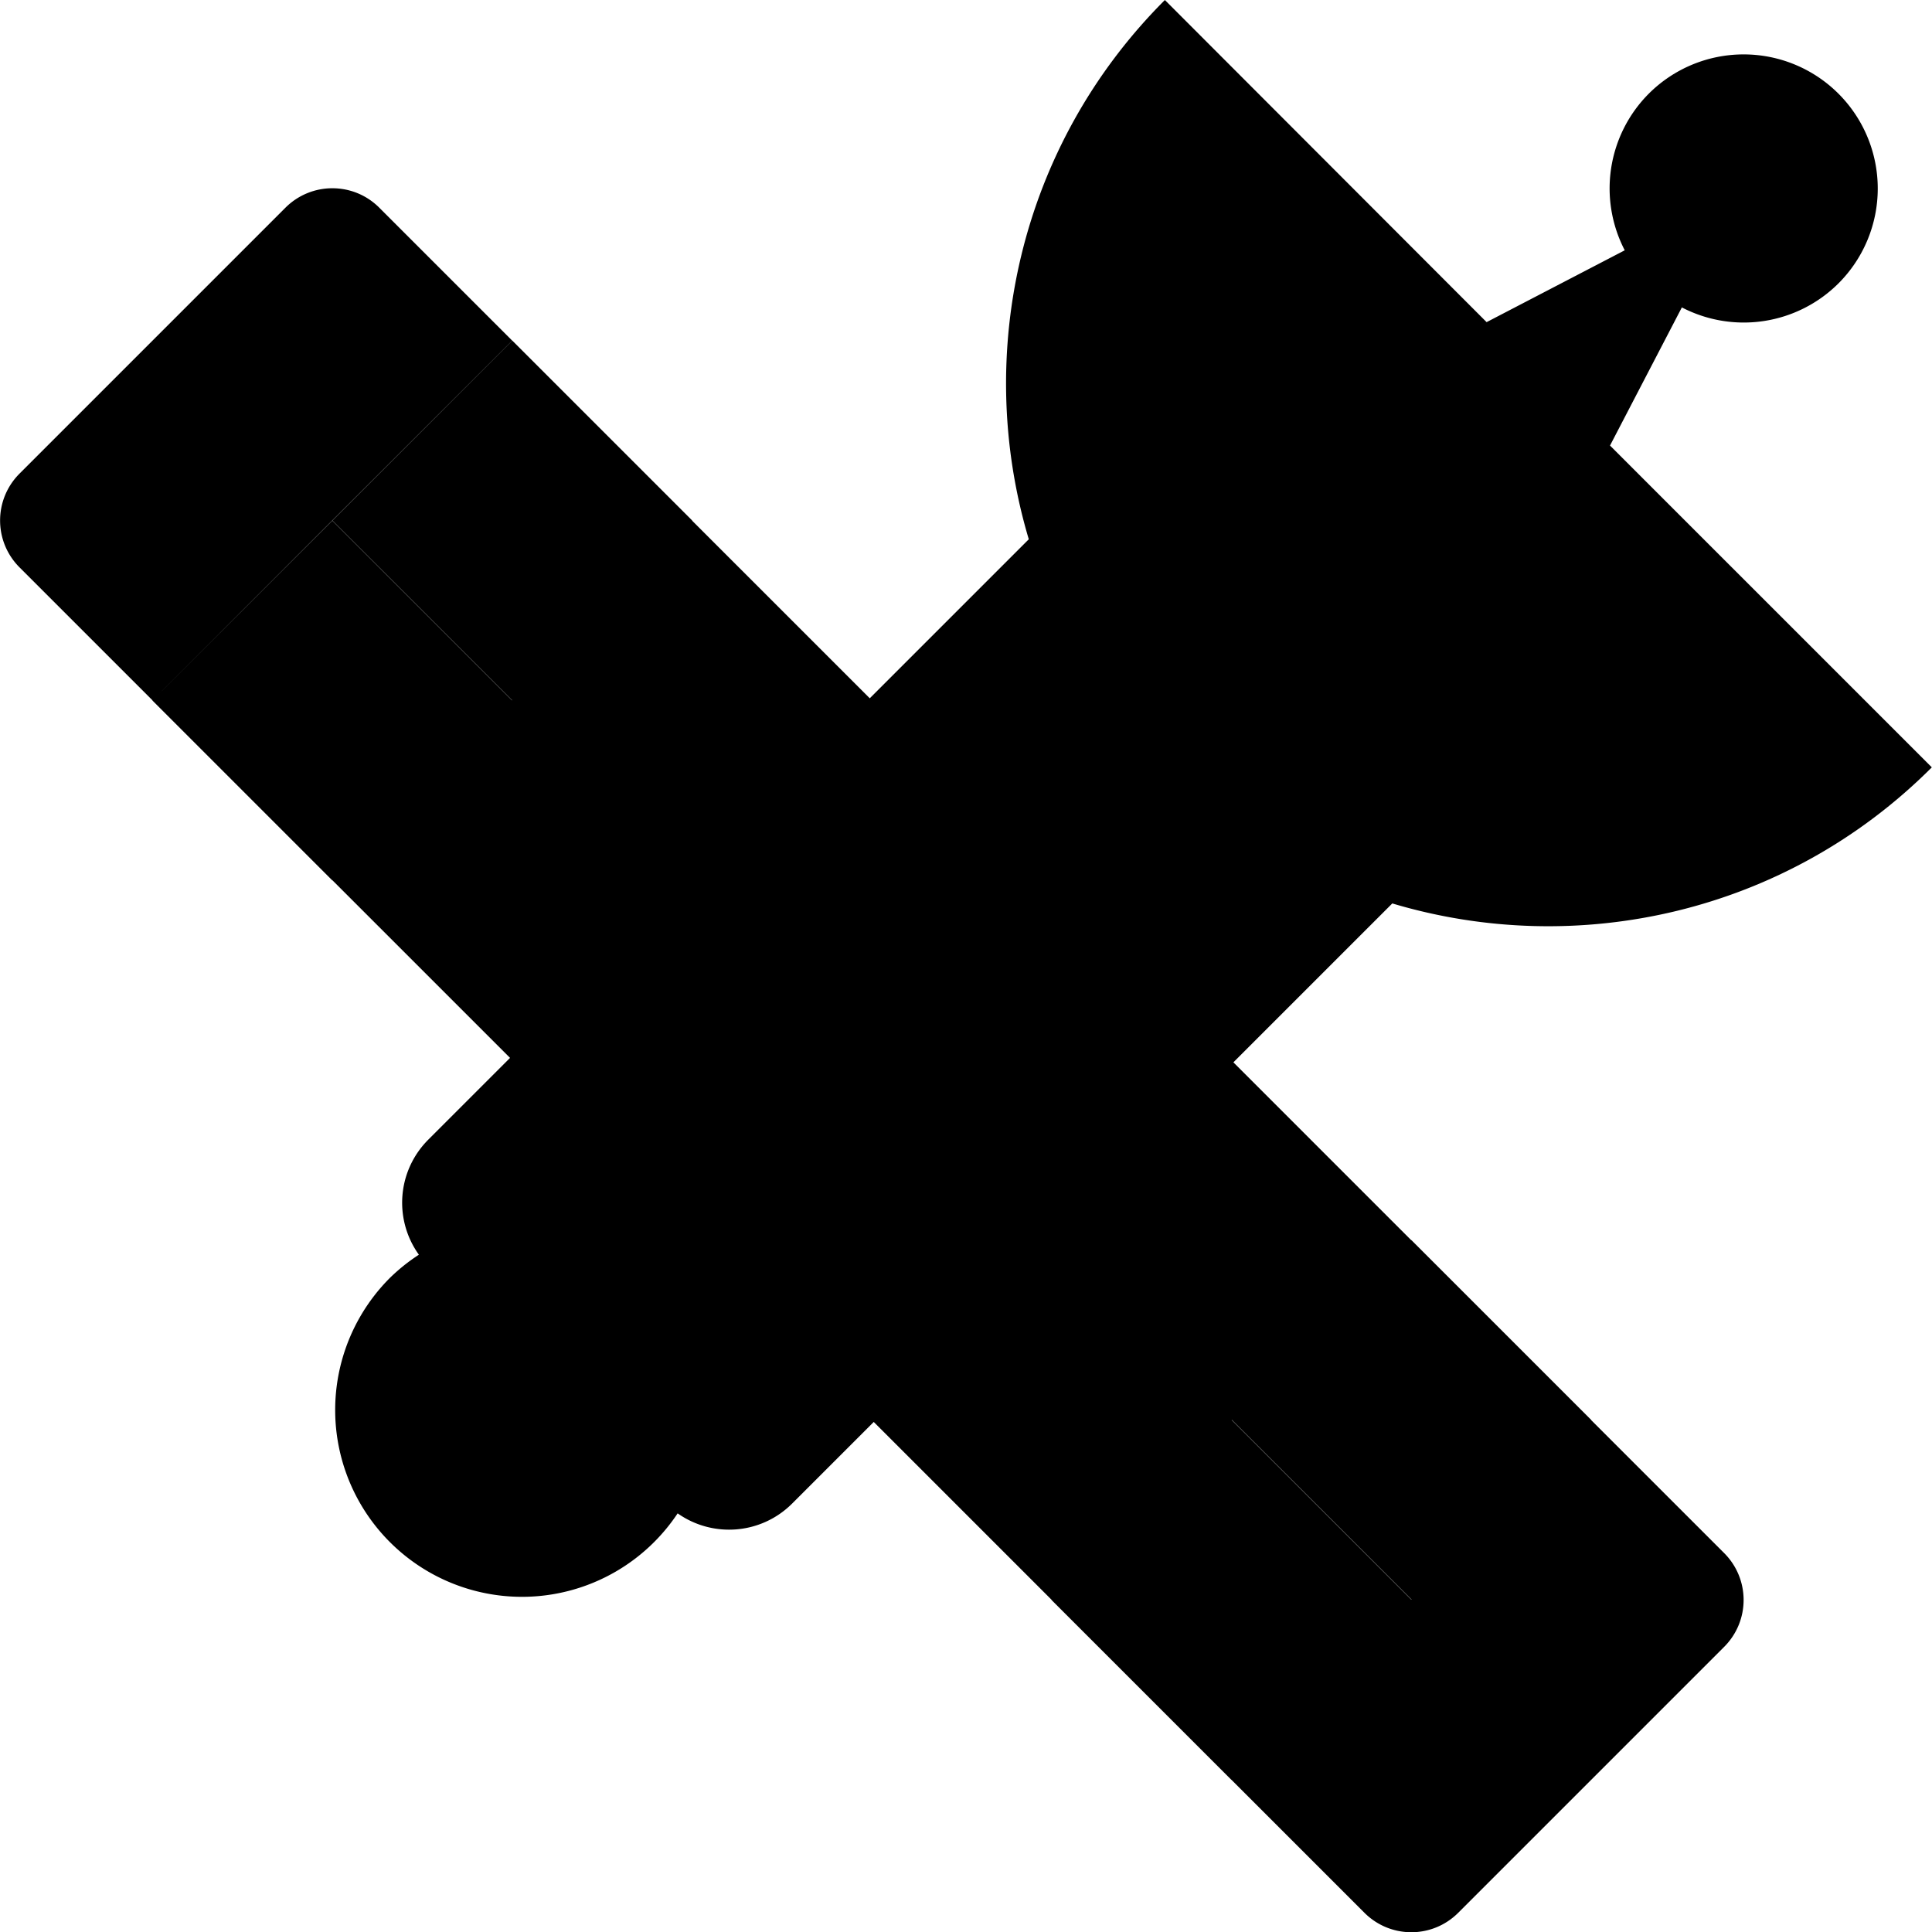 <?xml version="1.0" encoding="UTF-8" standalone="no"?>
<svg
   height="16px"
   viewBox="0 0 16 16"
   width="16px"
   version="1.1"
   id="svg135"
   xmlns="http://www.w3.org/2000/svg"
   xmlns:svg="http://www.w3.org/2000/svg">
  <defs
     id="defs139">
    <linearGradient
       id="linearGradient4206">
      <stop
         style="stop-color:#ffffff;stop-opacity:1;"
         offset="0"
         id="stop4208" />
      <stop
         style="stop-color:#b0b0b0;stop-opacity:1;"
         offset="1"
         id="stop4210" />
    </linearGradient>
    <linearGradient
       id="linearGradient4153">
      <stop
         style="stop-color:#d70016;stop-opacity:1;"
         offset="0"
         id="stop4155" />
      <stop
         style="stop-color:#8d0016;stop-opacity:1;"
         offset="1"
         id="stop4157" />
    </linearGradient>
    <linearGradient
       id="linearGradient4143">
      <stop
         style="stop-color:#d000d0;stop-opacity:1;"
         offset="0"
         id="stop4145" />
      <stop
         style="stop-color:#760076;stop-opacity:1;"
         offset="1"
         id="stop4147" />
    </linearGradient>
    <linearGradient
       id="linearGradient4133">
      <stop
         style="stop-color:#1476e6;stop-opacity:1;"
         offset="0"
         id="stop4135" />
      <stop
         style="stop-color:#143e9a;stop-opacity:1;"
         offset="1"
         id="stop4137" />
    </linearGradient>
    <linearGradient
       id="linearGradient4123">
      <stop
         style="stop-color:#17b414;stop-opacity:1;"
         offset="0"
         id="stop4125" />
      <stop
         style="stop-color:#176314;stop-opacity:1;"
         offset="1"
         id="stop4127" />
    </linearGradient>
    <linearGradient
       id="linearGradient4105">
      <stop
         style="stop-color:#f7f10e;stop-opacity:1;"
         offset="0"
         id="stop4107" />
      <stop
         style="stop-color:#c58907;stop-opacity:1;"
         offset="1"
         id="stop4109" />
    </linearGradient>
    <linearGradient
       id="linearGradient4163">
      <stop
         style="stop-color:#ff7004;stop-opacity:1;"
         offset="0"
         id="stop4165" />
      <stop
         style="stop-color:#ba4704;stop-opacity:1;"
         offset="1"
         id="stop4167" />
    </linearGradient>
  </defs>
  <path
     id="path8"
     style="fill:#000000;stroke-width:0.361"
     d="M 9.647,1.0125e-4 C 8.438,1.209 8.063,2.935 8.52,4.466 l -1.317,1.317 -1.471,-1.471 0.001,-0.001 -1.49,-1.49 -1.49,1.49 1.488,1.488 -10e-4,0.001 -1.488,-1.488 -1.49,1.489 1.49,1.49 10e-4,-0.001 1.471,1.471 -0.676,0.676 c -0.261,0.261 -0.287,0.664 -0.079,0.954 a 1.547,1.547 0 0 0 -0.24,0.192 1.547,1.547 0 0 0 0,2.188 1.547,1.547 0 0 0 2.188,0 1.547,1.547 0 0 0 0.195,-0.238 c 0.289,0.204 0.69,0.177 0.949,-0.082 l 0.675,-0.675 1.473,1.473 -0.001,0.001 1.49,1.49 5.78e-4,-2.9e-4 1.101,1.101 c 0.215,0.215 0.562,0.215 0.777,0 l 1.101,-1.101 1.101,-1.101 c 0.215,-0.215 0.215,-0.562 0,-0.777 l -1.101,-1.101 8.67e-4,-8.68e-4 -1.49,-1.49 -0.001,0.001 -1.473,-1.473 1.316,-1.316 c 1.531,0.458 3.259,0.083 4.468,-1.127 l -2.665,-2.665 0.595,-1.144 a 1.111,1.111 0 0 0 1.297,-0.199 1.111,1.111 0 0 0 0,-1.571 1.111,1.111 0 0 0 -1.571,0 1.111,1.111 0 0 0 -0.199,1.297 l -1.144,0.595 z M 2.752,1.559 c -0.14,0 -0.281,0.054 -0.388,0.161 l -1.101,1.101 -1.101,1.101 c -0.215,0.215 -0.215,0.562 0,0.777 l 1.101,1.101 1.489,-1.49 1.49,-1.489 -1.101,-1.101 c -0.108,-0.108 -0.248,-0.161 -0.389,-0.161 z m 7.45,10.2 1.488,1.488 -8.69e-4,8.68e-4 -5.78e-4,2.9e-4 -1.488,-1.488 v -2.89e-4 z" />
</svg>
